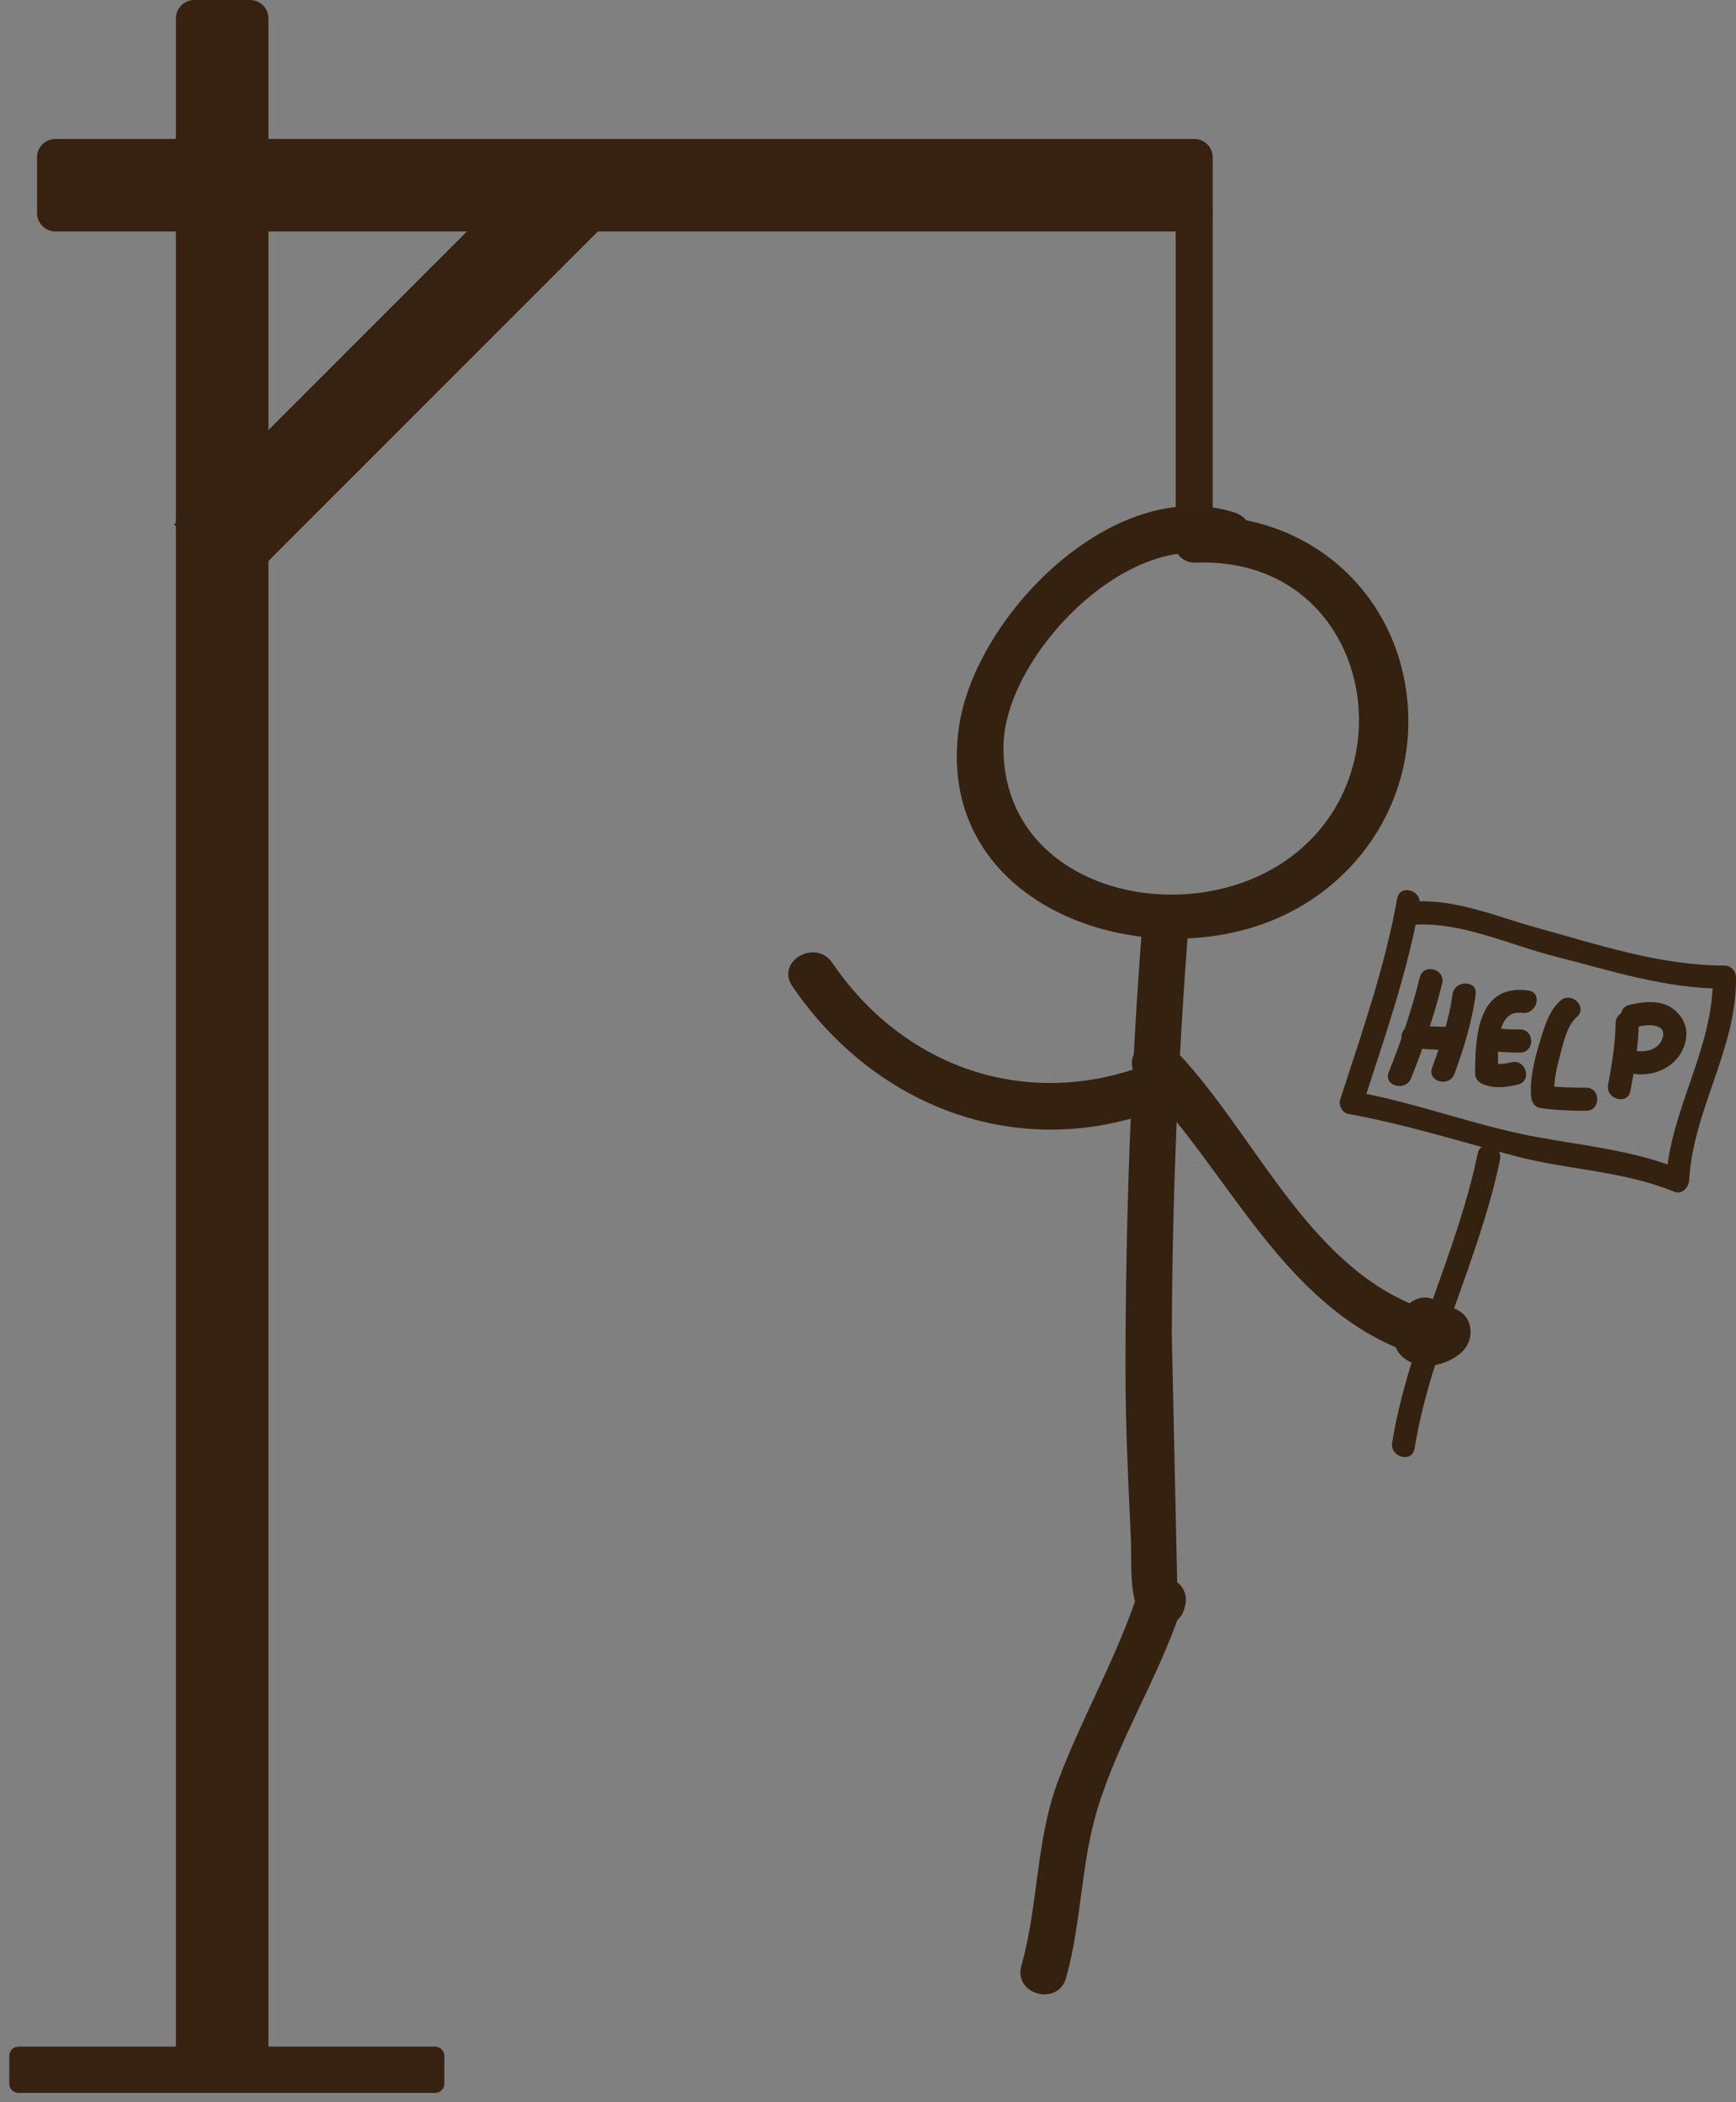 <?xml version="1.0" encoding="utf-8"?>
<!-- Generator: Adobe Illustrator 16.0.0, SVG Export Plug-In . SVG Version: 6.00 Build 0)  -->
<!DOCTYPE svg PUBLIC "-//W3C//DTD SVG 1.1//EN" "http://www.w3.org/Graphics/SVG/1.1/DTD/svg11.dtd">
<svg version="1.1" id="Layer_1" xmlns="http://www.w3.org/2000/svg" xmlns:xlink="http://www.w3.org/1999/xlink" x="0px" y="0px"
	 width="187.525px" height="227px" viewBox="0 0 187.525 227" enable-background="new 0 0 187.525 227" xml:space="preserve">
<rect x="0" y="0" width="187.525" height="227" fill="#808080" stroke="none"/>
<g>
	<g>
		<g>
			<g>
				<g>
					<defs>
						<path id="SVGID_1_" d="M21,0c-1.104,0-2,0.895-2,1.997v221.007c0,1.102,0.889,1.996,2,1.996h6c1.104,0,2-0.896,2-1.996V1.997
							C29,0.894,28.113,0,27,0H21z"/>
					</defs>
					<clipPath id="SVGID_2_">
						<use xlink:href="#SVGID_1_"  overflow="visible"/>
					</clipPath>
					<rect x="14" y="-5" clip-path="url(#SVGID_2_)" fill="#372212" width="20" height="235"/>
				</g>
			</g>
		</g>
	</g>
</g>
<g>
	<g>
		<g>
			<g>
				<g>
					<defs>
						
							<rect id="SVGID_3_" x="37.498" y="11.504" transform="matrix(-0.707 -0.707 0.707 -0.707 44.256 98.342)" width="10" height="57"/>
					</defs>
					<clipPath id="SVGID_4_">
						<use xlink:href="#SVGID_3_"  overflow="visible"/>
					</clipPath>
					<rect x="13.812" y="11.312" clip-path="url(#SVGID_4_)" fill="#372212" width="57.376" height="57.377"/>
				</g>
			</g>
		</g>
	</g>
</g>
<g>
	<g>
		<g>
			<g>
				<g>
					<defs>
						<path id="SVGID_5_" d="M93.863,15c-1.658,0-4.348,0-6.004,0H5.999C4.895,15,4,15.888,4,17v6c0,1.104,0.896,2,1.995,2h123.011
							c1.104,0,1.994-0.888,1.994-2v-6c0-1.104-0.896-2-1.99-2H93.863z"/>
					</defs>
					<clipPath id="SVGID_6_">
						<use xlink:href="#SVGID_5_"  overflow="visible"/>
					</clipPath>
					<rect x="-1" y="10" clip-path="url(#SVGID_6_)" fill="#372212" width="137" height="20"/>
				</g>
			</g>
		</g>
	</g>
</g>
<g>
	<g>
		<g>
			<g>
				<g>
					<defs>
						<path id="SVGID_7_" d="M2.003,221C1.449,221,1,221.443,1,222v3c0,0.553,0.45,1,1.003,1h44.993c0.554,0,1.003-0.443,1.003-1v-3
							c0-0.553-0.45-1-1.003-1H2.003z"/>
					</defs>
					<clipPath id="SVGID_8_">
						<use xlink:href="#SVGID_7_"  overflow="visible"/>
					</clipPath>
					<rect x="-4" y="216" clip-path="url(#SVGID_8_)" fill="#372212" width="57" height="15"/>
				</g>
			</g>
		</g>
	</g>
</g>
<g>
	<g>
		<g>
			<g>
				<g>
					<defs>
						<rect id="SVGID_9_" x="127" y="23" width="4" height="34"/>
					</defs>
					<clipPath id="SVGID_10_">
						<use xlink:href="#SVGID_9_"  overflow="visible"/>
					</clipPath>
					<rect x="122" y="18" clip-path="url(#SVGID_10_)" fill="#372212" width="14" height="44"/>
				</g>
			</g>
		</g>
	</g>
</g>
<g>
	<g>
		<path fill="#FFFFFF" d="M258.667,169.5c3.227,0,3.227-5,0-5C255.442,164.5,255.442,169.5,258.667,169.5L258.667,169.5z"/>
	</g>
</g>
<g>
	<g>
		<path fill="#342110" d="M133.4,55.359c-12.978-4.214-28.062,11.081-29.808,23.124c-2.563,17.696,16.134,25.854,30.878,21.902
			c11.399-3.056,18.969-13.682,17.475-25.45c-1.473-11.589-11.144-19.596-22.73-19.182c-3.215,0.115-3.227,5.115,0,5
			c19.599-0.701,23.902,25.216,7.373,33.537c-11.375,5.727-28.342,0.712-28.192-13.718c0.102-9.728,13.551-23.681,23.68-20.392
			C135.146,61.179,136.453,56.351,133.4,55.359L133.4,55.359z"/>
	</g>
</g>
<g>
	<g>
		<path fill="#342110" d="M126.58,144.139c0.045-14.988,0.683-29.957,1.859-44.899c0.254-3.217-4.748-3.192-5,0l0,0
			c-1.279,16.214-1.859,32.444-1.865,48.708c-0.002,6.107,0.314,12.199,0.586,18.301c0.113,2.523-0.311,6.715,1.48,8.771
			c1.168,1.34,3.016,0.674,3.926-0.506c0.252-0.328,0.348-0.722,0.447-1.111c0.797-3.127-4.025-4.453-4.82-1.33
			c0.018-0.027,0.037-0.055,0.055-0.082c1.312-0.17,2.617-0.338,3.926-0.506"/>
	</g>
</g>
<g>
	<g>
		<path fill="#342110" d="M122.638,172.82c-2.306,6.715-5.877,12.896-8.363,19.543c-2.4,6.426-2.094,13.357-3.943,19.902
			c-0.879,3.106,3.945,4.426,4.82,1.327c1.69-5.979,1.58-12.276,3.391-18.233c2.236-7.348,6.424-13.943,8.916-21.209
			C128.51,171.092,123.679,169.789,122.638,172.82L122.638,172.82z"/>
	</g>
</g>
<g>
	<g>
		<path fill="#342110" d="M127.482,171.977c-1.533-2.836-5.853-0.312-4.314,2.521l0,0"/>
	</g>
</g>
<g>
	<g>
		<path fill="#342110" d="M122.998,116.5c9.707,9.793,15.357,24.412,29.086,29.521c3.027,1.127,4.322-3.707,1.328-4.82
			c-12.445-4.633-18.021-19.303-26.879-28.236C124.261,110.673,120.728,114.209,122.998,116.5L122.998,116.5z"/>
	</g>
</g>
<g>
	<g>
		<path fill="#342110" d="M151.697,141.354c-1.037,1.451-1.779,3.836-0.143,5.205c1.231,1.029,2.834,1.135,4.321,0.623
			c1.771-0.608,3.32-1.904,2.904-3.983c-0.439-2.195-3.172-2.38-4.932-2.332c-1.359,0.036-2.5,1.108-2.5,2.5
			c0,1.334,1.139,2.536,2.5,2.5c0.313-0.011,0.633-0.011,0.946,0c0.144,0.006,0.279,0.016,0.422,0.026
			c0.521,0.047-0.733-0.117-0.26-0.035c0.431,0.074,0.594,0.23-0.096-0.102c0.356,0.174-0.523-0.443-0.353-0.285
			c-0.227-0.207-0.473-0.662-0.561-0.967c-0.102-0.34-0.07-0.975-0.012-1.18c0.256-0.863,0.33-0.676,0.184-0.467
			c0.56-0.787,0.445-0.537,0.269-0.373c-0.261,0.242,0.639-0.474,0.34-0.26c-0.113,0.077-0.234,0.145-0.357,0.205
			c-0.418,0.207,0.625-0.257,0.351-0.146c-0.072,0.03-0.146,0.059-0.226,0.082c-0.147,0.053-0.307,0.094-0.463,0.129
			c-0.076,0.021-0.152,0.028-0.229,0.041c1.036-0.16,0.635-0.076,0.395-0.062c-0.072,0.006-0.146,0.006-0.219,0.004
			c-0.453-0.012,0.707,0.109,0.424,0.062c-0.062-0.01-0.121-0.025-0.182-0.045c-0.271-0.086,0.756,0.375,0.411,0.164
			c0.445,0.273,0.722,0.625,0.896,1.164c-0.117-0.352,0.066,0.828,0.061,0.439c-0.01-0.398-0.146,0.811-0.059,0.395
			c0.021-0.092,0.051-0.182,0.082-0.27c0.09-0.246-0.348,0.743-0.082,0.229c0.137-0.266,0.303-0.512,0.479-0.75
			c0.793-1.111,0.194-2.779-0.896-3.42C153.859,139.721,152.488,140.248,151.697,141.354L151.697,141.354z"/>
	</g>
</g>
<g>
	<g>
		<path fill="#342110" d="M159.621,124.564c-2.205,10.668-7.467,20.438-9.238,31.209c-0.258,1.576,2.15,2.252,2.412,0.664
			c1.771-10.771,7.031-20.541,9.238-31.207C162.357,123.656,159.947,122.986,159.621,124.564L159.621,124.564z"/>
	</g>
</g>
<g>
	<g>
		<path fill="#342110" d="M150.926,97.026c-1.325,7.438-3.846,14.552-6.161,21.722c-0.195,0.605,0.223,1.42,0.873,1.537
			c6.168,1.105,12.116,3.004,18.17,4.584c5.692,1.484,11.565,1.561,17.069,3.828c0.797,0.328,1.543-0.479,1.584-1.207
			c0.418-7.66,5.17-14.217,5.062-21.977c-0.01-0.681-0.562-1.25-1.25-1.25c-6.945-0.002-13.613-2.249-20.248-4.078
			c-4.275-1.179-8.83-3.154-13.346-2.826c-1.601,0.116-1.609,2.617,0,2.5c5.073-0.369,10.43,2.19,15.293,3.42
			c6.112,1.548,11.926,3.481,18.301,3.483c-0.418-0.417-0.834-0.833-1.25-1.25c0.104,7.705-4.646,14.318-5.062,21.978
			c0.525-0.402,1.056-0.805,1.582-1.207c-4.967-2.047-10.301-2.535-15.543-3.502c-6.653-1.227-13.018-3.713-19.697-4.908
			c0.291,0.516,0.582,1.025,0.873,1.537c2.316-7.167,4.837-14.284,6.162-21.721C153.619,96.115,151.209,95.441,150.926,97.026
			L150.926,97.026z"/>
	</g>
</g>
<g>
	<g>
		<path fill="#342110" d="M153.369,105.537c-0.867,3.489-2.016,6.9-3.354,10.234c-0.603,1.498,1.817,2.143,2.411,0.666
			c1.337-3.336,2.484-6.749,3.354-10.235C156.168,104.637,153.758,103.973,153.369,105.537L153.369,105.537z"/>
	</g>
</g>
<g>
	<g>
		<path fill="#342110" d="M152.285,113.066c1.482,0.256,2.965,0.306,4.465,0.313c1.613,0.009,1.613-2.492,0-2.5
			c-1.27-0.007-2.545-0.008-3.801-0.225C151.373,110.382,150.699,112.791,152.285,113.066L152.285,113.066z"/>
	</g>
</g>
<g>
	<g>
		<path fill="#342110" d="M156.9,107.386c-0.354,2.685-1.271,5.373-2.199,7.907c-0.557,1.518,1.861,2.164,2.412,0.664
			c1.016-2.77,1.902-5.644,2.287-8.571C159.611,105.791,157.107,105.811,156.9,107.386L156.9,107.386z"/>
	</g>
</g>
<g>
	<g>
		<path fill="#342110" d="M165.094,106.96c-5.471-0.76-5.741,4.927-5.752,8.937c0,0.59,0.392,1.015,0.918,1.207
			c1.273,0.465,2.402,0.304,3.695,0.013c1.57-0.354,0.904-2.765-0.664-2.41c-0.871,0.194-1.514,0.299-2.367-0.015
			c0.308,0.402,0.613,0.806,0.918,1.207c0.005-1.891-0.489-6.953,2.587-6.524C166.004,109.59,166.685,107.182,165.094,106.96
			L165.094,106.96z"/>
	</g>
</g>
<g>
	<g>
		<path fill="#342110" d="M160.552,113.354c1.203,0.258,2.414,0.303,3.64,0.309c1.613,0.008,1.613-2.491,0-2.499
			c-1-0.005-1.992-0.01-2.976-0.22C159.644,110.606,158.976,113.016,160.552,113.354L160.552,113.354z"/>
	</g>
</g>
<g>
	<g>
		<path fill="#342110" d="M168.56,108.054c-1.269,1.09-1.804,3.056-2.271,4.588c-0.553,1.811-1.043,3.875-0.895,5.782
			c0.041,0.512,0.348,1.117,0.918,1.207c1.668,0.262,3.33,0.307,5.016,0.316c1.613,0.008,1.613-2.492,0-2.5
			c-1.453-0.01-2.912,0-4.352-0.229c0.307,0.398,0.61,0.804,0.918,1.203c-0.123-1.565,0.271-3.144,0.67-4.645
			c0.334-1.255,0.731-3.071,1.764-3.957C171.551,108.768,169.775,107.008,168.56,108.054L168.56,108.054z"/>
	</g>
</g>
<g>
	<g>
		<path fill="#342110" d="M174.525,110.466c-0.039,2.242-0.402,4.464-0.814,6.663c-0.293,1.576,2.117,2.25,2.412,0.666
			c0.449-2.414,0.859-4.87,0.902-7.329C177.054,108.852,174.554,108.855,174.525,110.466L174.525,110.466z"/>
	</g>
</g>
<g>
	<g>
		<path fill="#342110" d="M176.664,110.924c0.793-0.195,1.818-0.368,2.519-0.014c0.471,0.24,0.506,0.486,0.469,1.017
			c0.002-0.021-0.104,0.326-0.188,0.481c-0.114,0.222-0.303,0.455-0.5,0.604c-0.698,0.525-1.526,0.566-2.379,0.459
			c-0.678-0.088-1.25,0.632-1.25,1.25c0,0.746,0.574,1.162,1.25,1.25c2.689,0.344,5.373-1.338,5.574-4.167
			c0.086-1.224-0.611-2.323-1.596-2.98c-1.312-0.874-3.127-0.661-4.562-0.309C174.433,108.897,175.097,111.308,176.664,110.924
			L176.664,110.924z"/>
	</g>
</g>
<g>
	<g>
		<path fill="#342110" d="M123.41,115.15c-12.83,4.651-25.881,0.029-33.51-11.186c-1.802-2.648-6.137-0.15-4.317,2.523
			c8.816,12.958,24.155,18.921,39.157,13.483C127.746,118.881,126.449,114.049,123.41,115.15L123.41,115.15z"/>
	</g>
</g>
<polyline fill="none" points="130.998,56.664 126.998,56.664 126.998,22.664 "/>
</svg>
